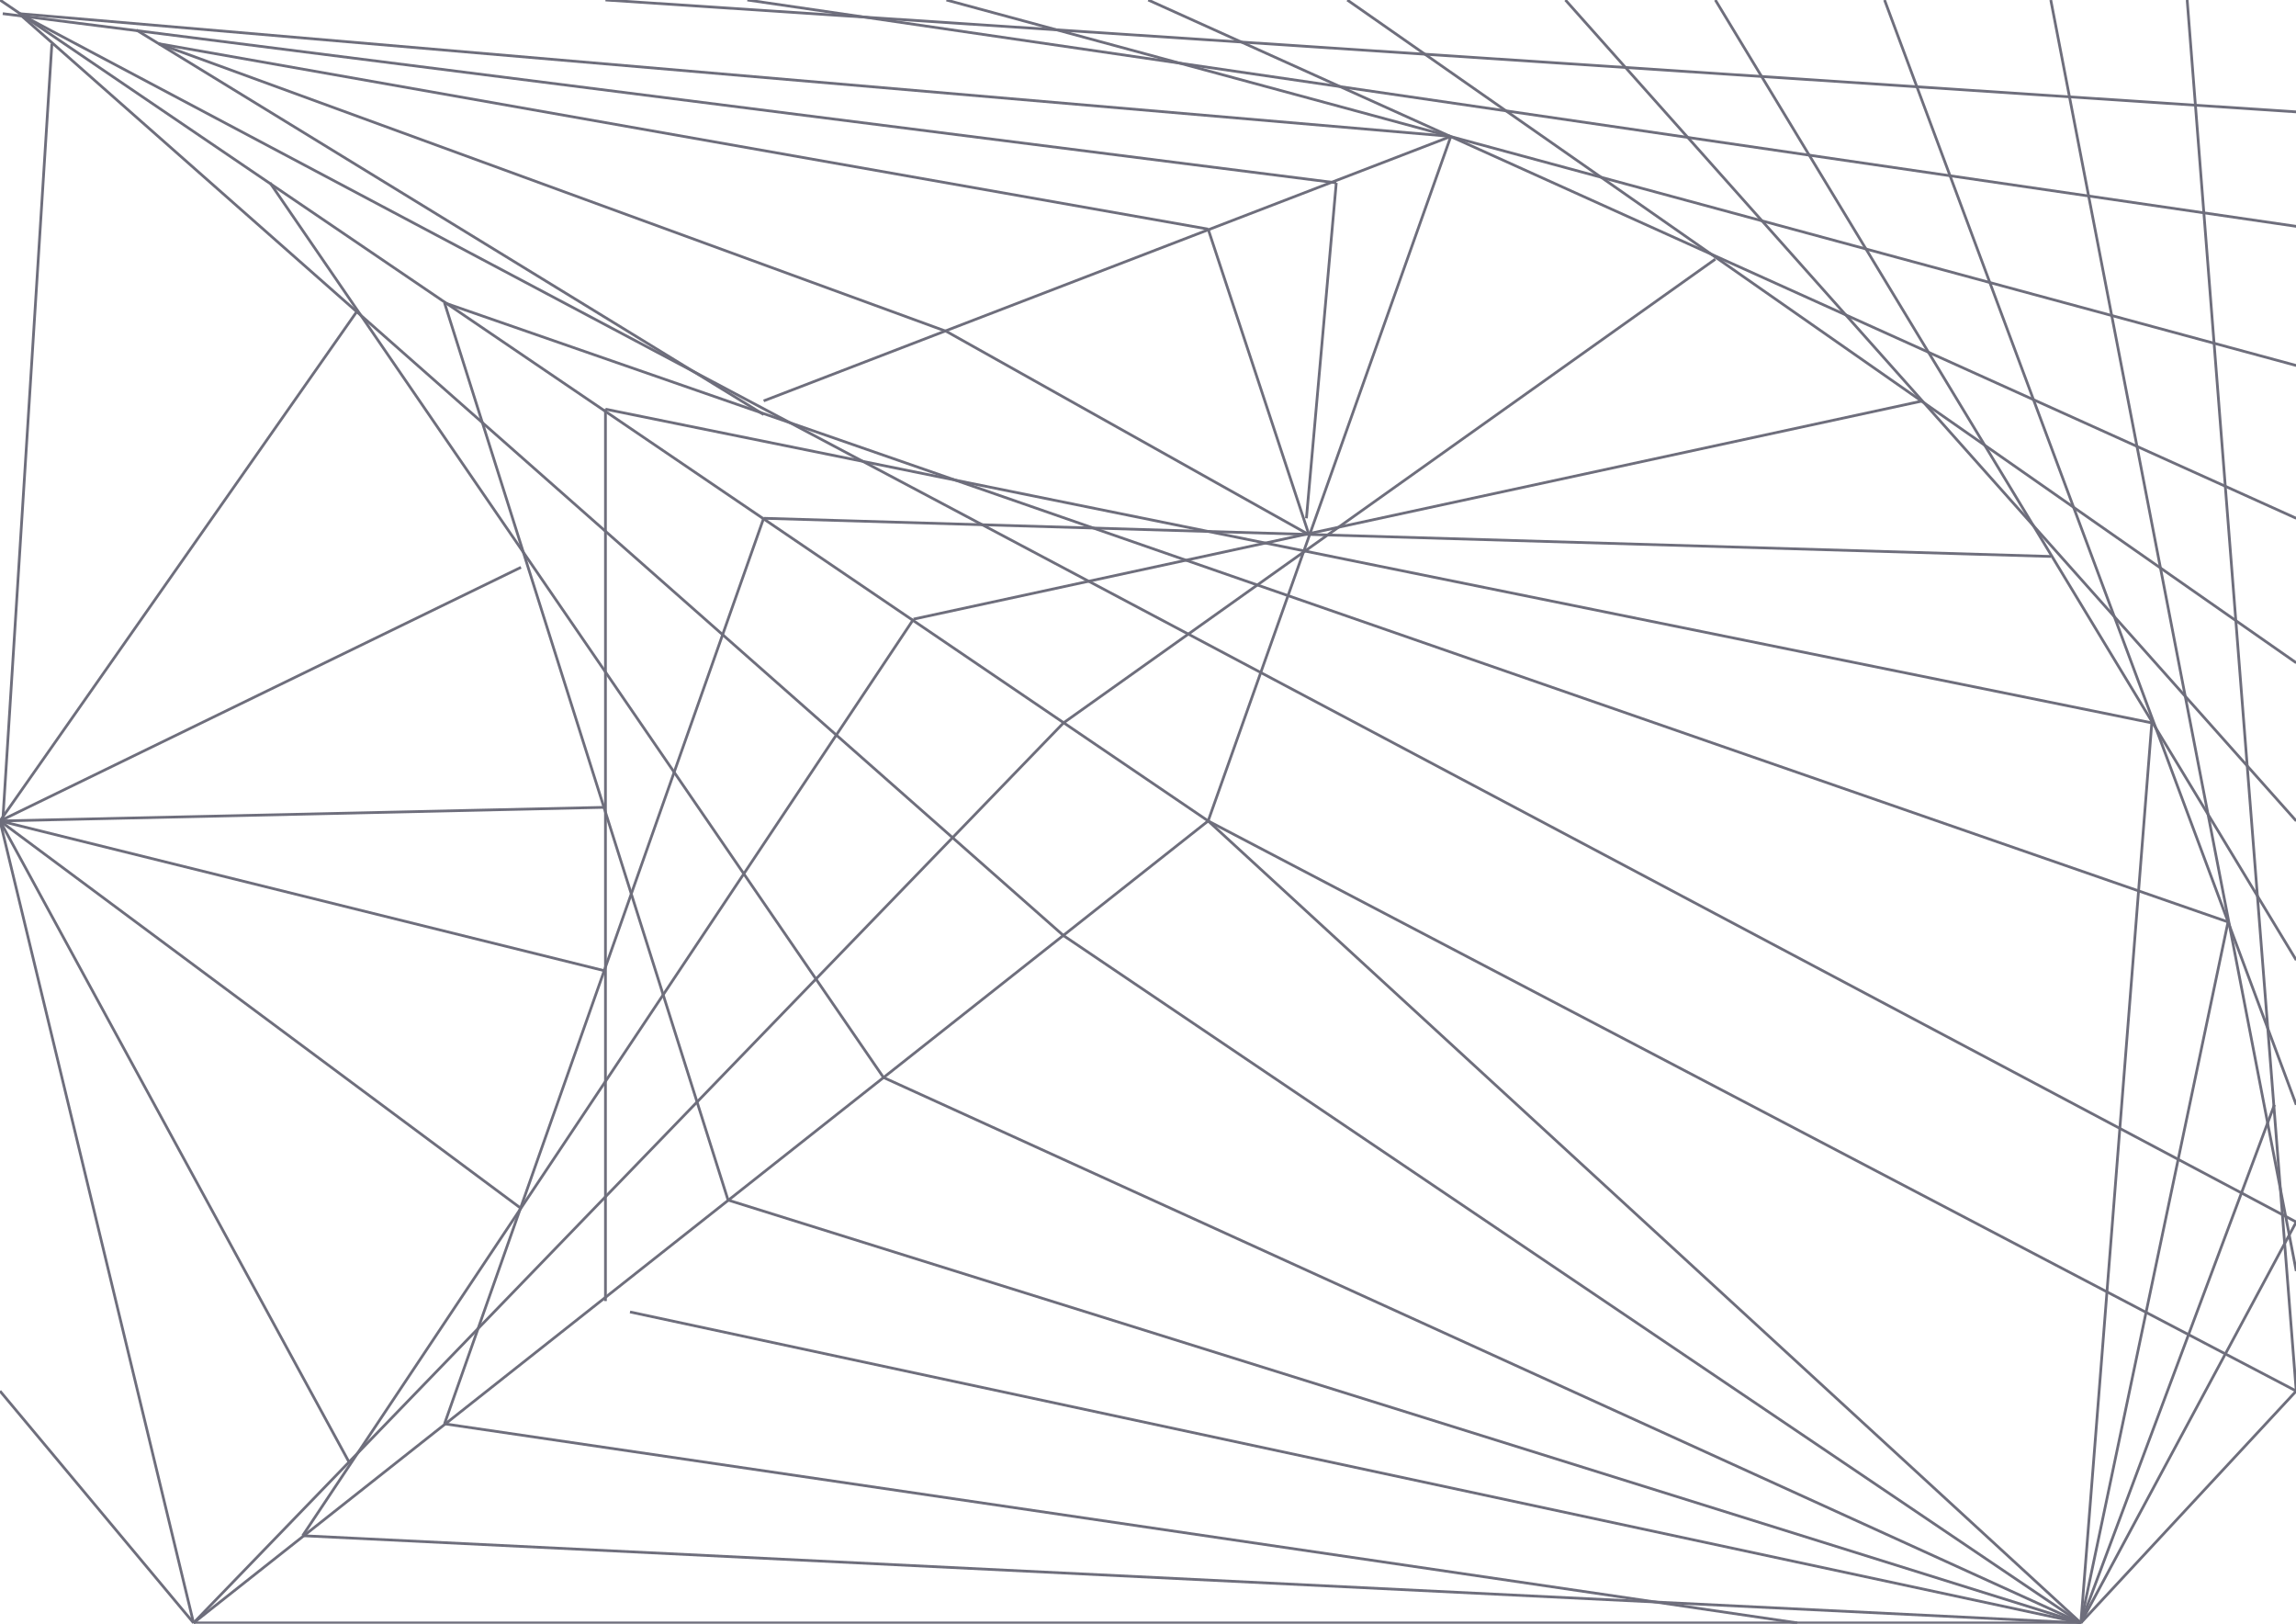 <?xml version="1.0" encoding="utf-8"?>
<!-- Generator: Adobe Illustrator 16.0.0, SVG Export Plug-In . SVG Version: 6.00 Build 0)  -->
<!DOCTYPE svg PUBLIC "-//W3C//DTD SVG 1.1//EN" "http://www.w3.org/Graphics/SVG/1.1/DTD/svg11.dtd">
<svg version="1.1" id="Layer_1" xmlns="http://www.w3.org/2000/svg" xmlns:xlink="http://www.w3.org/1999/xlink" x="0px" y="0px"
	 width="841.891px" height="595.281px" viewBox="0 0 841.891 595.281" enable-background="new 0 0 841.891 595.281"
	 xml:space="preserve">
<line fill="none" stroke="#6E6E7C" stroke-miterlimit="10" x1="70.971" y1="594.983" x2="0" y2="509.976"/>
<line fill="none" stroke="#6E6E7C" stroke-miterlimit="10" x1="763.005" y1="594.983" x2="841.974" y2="509.976"/>
<line fill="none" stroke="#6E6E7C" stroke-miterlimit="10" x1="763.005" y1="594.983" x2="443.003" y2="300.974"/>
<line fill="none" stroke="#6E6E7C" stroke-miterlimit="10" x1="443.003" y1="300.974" x2="70.971" y2="594.983"/>
<line fill="none" stroke="#6E6E7C" stroke-miterlimit="10" x1="443.003" y1="300.974" x2="0" y2="0"/>
<line fill="none" stroke="#6E6E7C" stroke-miterlimit="10" x1="443.003" y1="300.974" x2="841.974" y2="509.976"/>
<line fill="none" stroke="#6E6E7C" stroke-miterlimit="10" x1="841.974" y1="509.976" x2="801.984" y2="0"/>
<line fill="none" stroke="#6E6E7C" stroke-miterlimit="10" x1="841.974" y1="465.986" x2="751.976" y2="0"/>
<line fill="none" stroke="#6E6E7C" stroke-miterlimit="10" x1="841.974" y1="405.029" x2="691.023" y2="0"/>
<line fill="none" stroke="#6E6E7C" stroke-miterlimit="10" x1="841.974" y1="351.989" x2="628.976" y2="0"/>
<line fill="none" stroke="#6E6E7C" stroke-miterlimit="10" x1="841.974" y1="300.974" x2="574.001" y2="0"/>
<line fill="none" stroke="#6E6E7C" stroke-miterlimit="10" x1="841.974" y1="242.994" x2="494.021" y2="0"/>
<line fill="none" stroke="#6E6E7C" stroke-miterlimit="10" x1="841.974" y1="190.013" x2="421.029" y2="0"/>
<line fill="none" stroke="#6E6E7C" stroke-miterlimit="10" x1="841.974" y1="133.998" x2="347.027" y2="0"/>
<line fill="none" stroke="#6E6E7C" stroke-miterlimit="10" x1="841.974" y1="82.982" x2="274.035" y2="0"/>
<line fill="none" stroke="#6E6E7C" stroke-miterlimit="10" x1="841.974" y1="41.014" x2="222.007" y2="0"/>
<line fill="none" stroke="#6E6E7C" stroke-miterlimit="10" x1="70.971" y1="594.983" x2="763.005" y2="594.983"/>
<line fill="none" stroke="#6E6E7C" stroke-miterlimit="10" x1="70.971" y1="594.983" x2="389.964" y2="265.018"/>
<line fill="none" stroke="#6E6E7C" stroke-miterlimit="10" x1="110.961" y1="563.016" x2="334.988" y2="226.98"/>
<line fill="none" stroke="#6E6E7C" stroke-miterlimit="10" x1="162.99" y1="522.002" x2="280.012" y2="190.013"/>
<line fill="none" stroke="#6E6E7C" stroke-miterlimit="10" x1="222.007" y1="476.998" x2="222.007" y2="150.01"/>
<line fill="none" stroke="#6E6E7C" stroke-miterlimit="10" x1="266.964" y1="439.972" x2="162.99" y2="111.02"/>
<line fill="none" stroke="#6E6E7C" stroke-miterlimit="10" x1="323.959" y1="395.028" x2="99.007" y2="67.029"/>
<line fill="none" stroke="#6E6E7C" stroke-miterlimit="10" x1="389.964" y1="343.001" x2="6.988" y2="5.001"/>
<line fill="none" stroke="#6E6E7C" stroke-miterlimit="10" x1="110.961" y1="563.016" x2="763.005" y2="594.983"/>
<line fill="none" stroke="#6E6E7C" stroke-miterlimit="10" x1="162.99" y1="522.002" x2="659.031" y2="594.983"/>
<line fill="none" stroke="#6E6E7C" stroke-miterlimit="10" x1="6.988" y1="5.001" x2="841.974" y2="448.009"/>
<line fill="none" stroke="#6E6E7C" stroke-miterlimit="10" x1="162.99" y1="111.02" x2="816.969" y2="338.001"/>
<line fill="none" stroke="#6E6E7C" stroke-miterlimit="10" x1="222.007" y1="150.01" x2="789.019" y2="265.018"/>
<line fill="none" stroke="#6E6E7C" stroke-miterlimit="10" x1="280.012" y1="190.013" x2="751.976" y2="204.003"/>
<line fill="none" stroke="#6E6E7C" stroke-miterlimit="10" x1="334.988" y1="226.98" x2="704.999" y2="146.974"/>
<line fill="none" stroke="#6E6E7C" stroke-miterlimit="10" x1="389.964" y1="265.018" x2="628.976" y2="95.007"/>
<line fill="none" stroke="#6E6E7C" stroke-miterlimit="10" x1="763.005" y1="594.983" x2="841.974" y2="448.009"/>
<line fill="none" stroke="#6E6E7C" stroke-miterlimit="10" x1="763.005" y1="594.983" x2="833.976" y2="405.029"/>
<line fill="none" stroke="#6E6E7C" stroke-miterlimit="10" x1="763.005" y1="594.983" x2="816.969" y2="338.001"/>
<line fill="none" stroke="#6E6E7C" stroke-miterlimit="10" x1="763.005" y1="594.983" x2="789.019" y2="265.018"/>
<line fill="none" stroke="#6E6E7C" stroke-miterlimit="10" x1="763.005" y1="594.983" x2="389.964" y2="343.001"/>
<line fill="none" stroke="#6E6E7C" stroke-miterlimit="10" x1="763.005" y1="594.983" x2="323.959" y2="395.028"/>
<line fill="none" stroke="#6E6E7C" stroke-miterlimit="10" x1="763.005" y1="594.983" x2="266.964" y2="439.972"/>
<line fill="none" stroke="#6E6E7C" stroke-miterlimit="10" x1="763.005" y1="594.983" x2="231.014" y2="480.987"/>
<line fill="none" stroke="#6E6E7C" stroke-miterlimit="10" x1="531.99" y1="50.004" x2="443.003" y2="300.974"/>
<line fill="none" stroke="#6E6E7C" stroke-miterlimit="10" x1="70.971" y1="594.983" x2="0" y2="300.974"/>
<line fill="none" stroke="#6E6E7C" stroke-miterlimit="10" x1="0" y1="300.974" x2="127.968" y2="535.991"/>
<line fill="none" stroke="#6E6E7C" stroke-miterlimit="10" x1="0" y1="300.974" x2="191.025" y2="443.008"/>
<line fill="none" stroke="#6E6E7C" stroke-miterlimit="10" x1="0" y1="300.974" x2="222.007" y2="355.978"/>
<line fill="none" stroke="#6E6E7C" stroke-miterlimit="10" x1="0" y1="300.974" x2="222.007" y2="295.973"/>
<line fill="none" stroke="#6E6E7C" stroke-miterlimit="10" x1="0" y1="300.974" x2="191.025" y2="207.991"/>
<line fill="none" stroke="#6E6E7C" stroke-miterlimit="10" x1="0" y1="300.974" x2="130.998" y2="113.996"/>
<line fill="none" stroke="#6E6E7C" stroke-miterlimit="10" x1="1.01" y1="300.974" x2="19.027" y2="16.013"/>
<line fill="none" stroke="#6E6E7C" stroke-miterlimit="10" x1="6.988" y1="5.001" x2="531.99" y2="50.004"/>
<line fill="none" stroke="#6E6E7C" stroke-miterlimit="10" x1="280.012" y1="146.974" x2="531.99" y2="50.004"/>
<line fill="none" stroke="#6E6E7C" stroke-miterlimit="10" x1="489.98" y1="67.029" x2="1.01" y2="5.001"/>
<line fill="none" stroke="#6E6E7C" stroke-miterlimit="10" x1="443.003" y1="83.994" x2="479.962" y2="196.026"/>
<line fill="none" stroke="#6E6E7C" stroke-miterlimit="10" x1="489.98" y1="67.029" x2="479.036" y2="190.013"/>
<line fill="none" stroke="#6E6E7C" stroke-miterlimit="10" x1="280.012" y1="151.975" x2="50.009" y2="11.012"/>
<line fill="none" stroke="#6E6E7C" stroke-miterlimit="10" x1="443.003" y1="83.994" x2="58.168" y2="16.013"/>
<line fill="none" stroke="#6E6E7C" stroke-miterlimit="10" x1="347.027" y1="121.497" x2="58.168" y2="16.013"/>
<line fill="none" stroke="#6E6E7C" stroke-miterlimit="10" x1="347.027" y1="121.497" x2="479.962" y2="196.026"/>
</svg>
